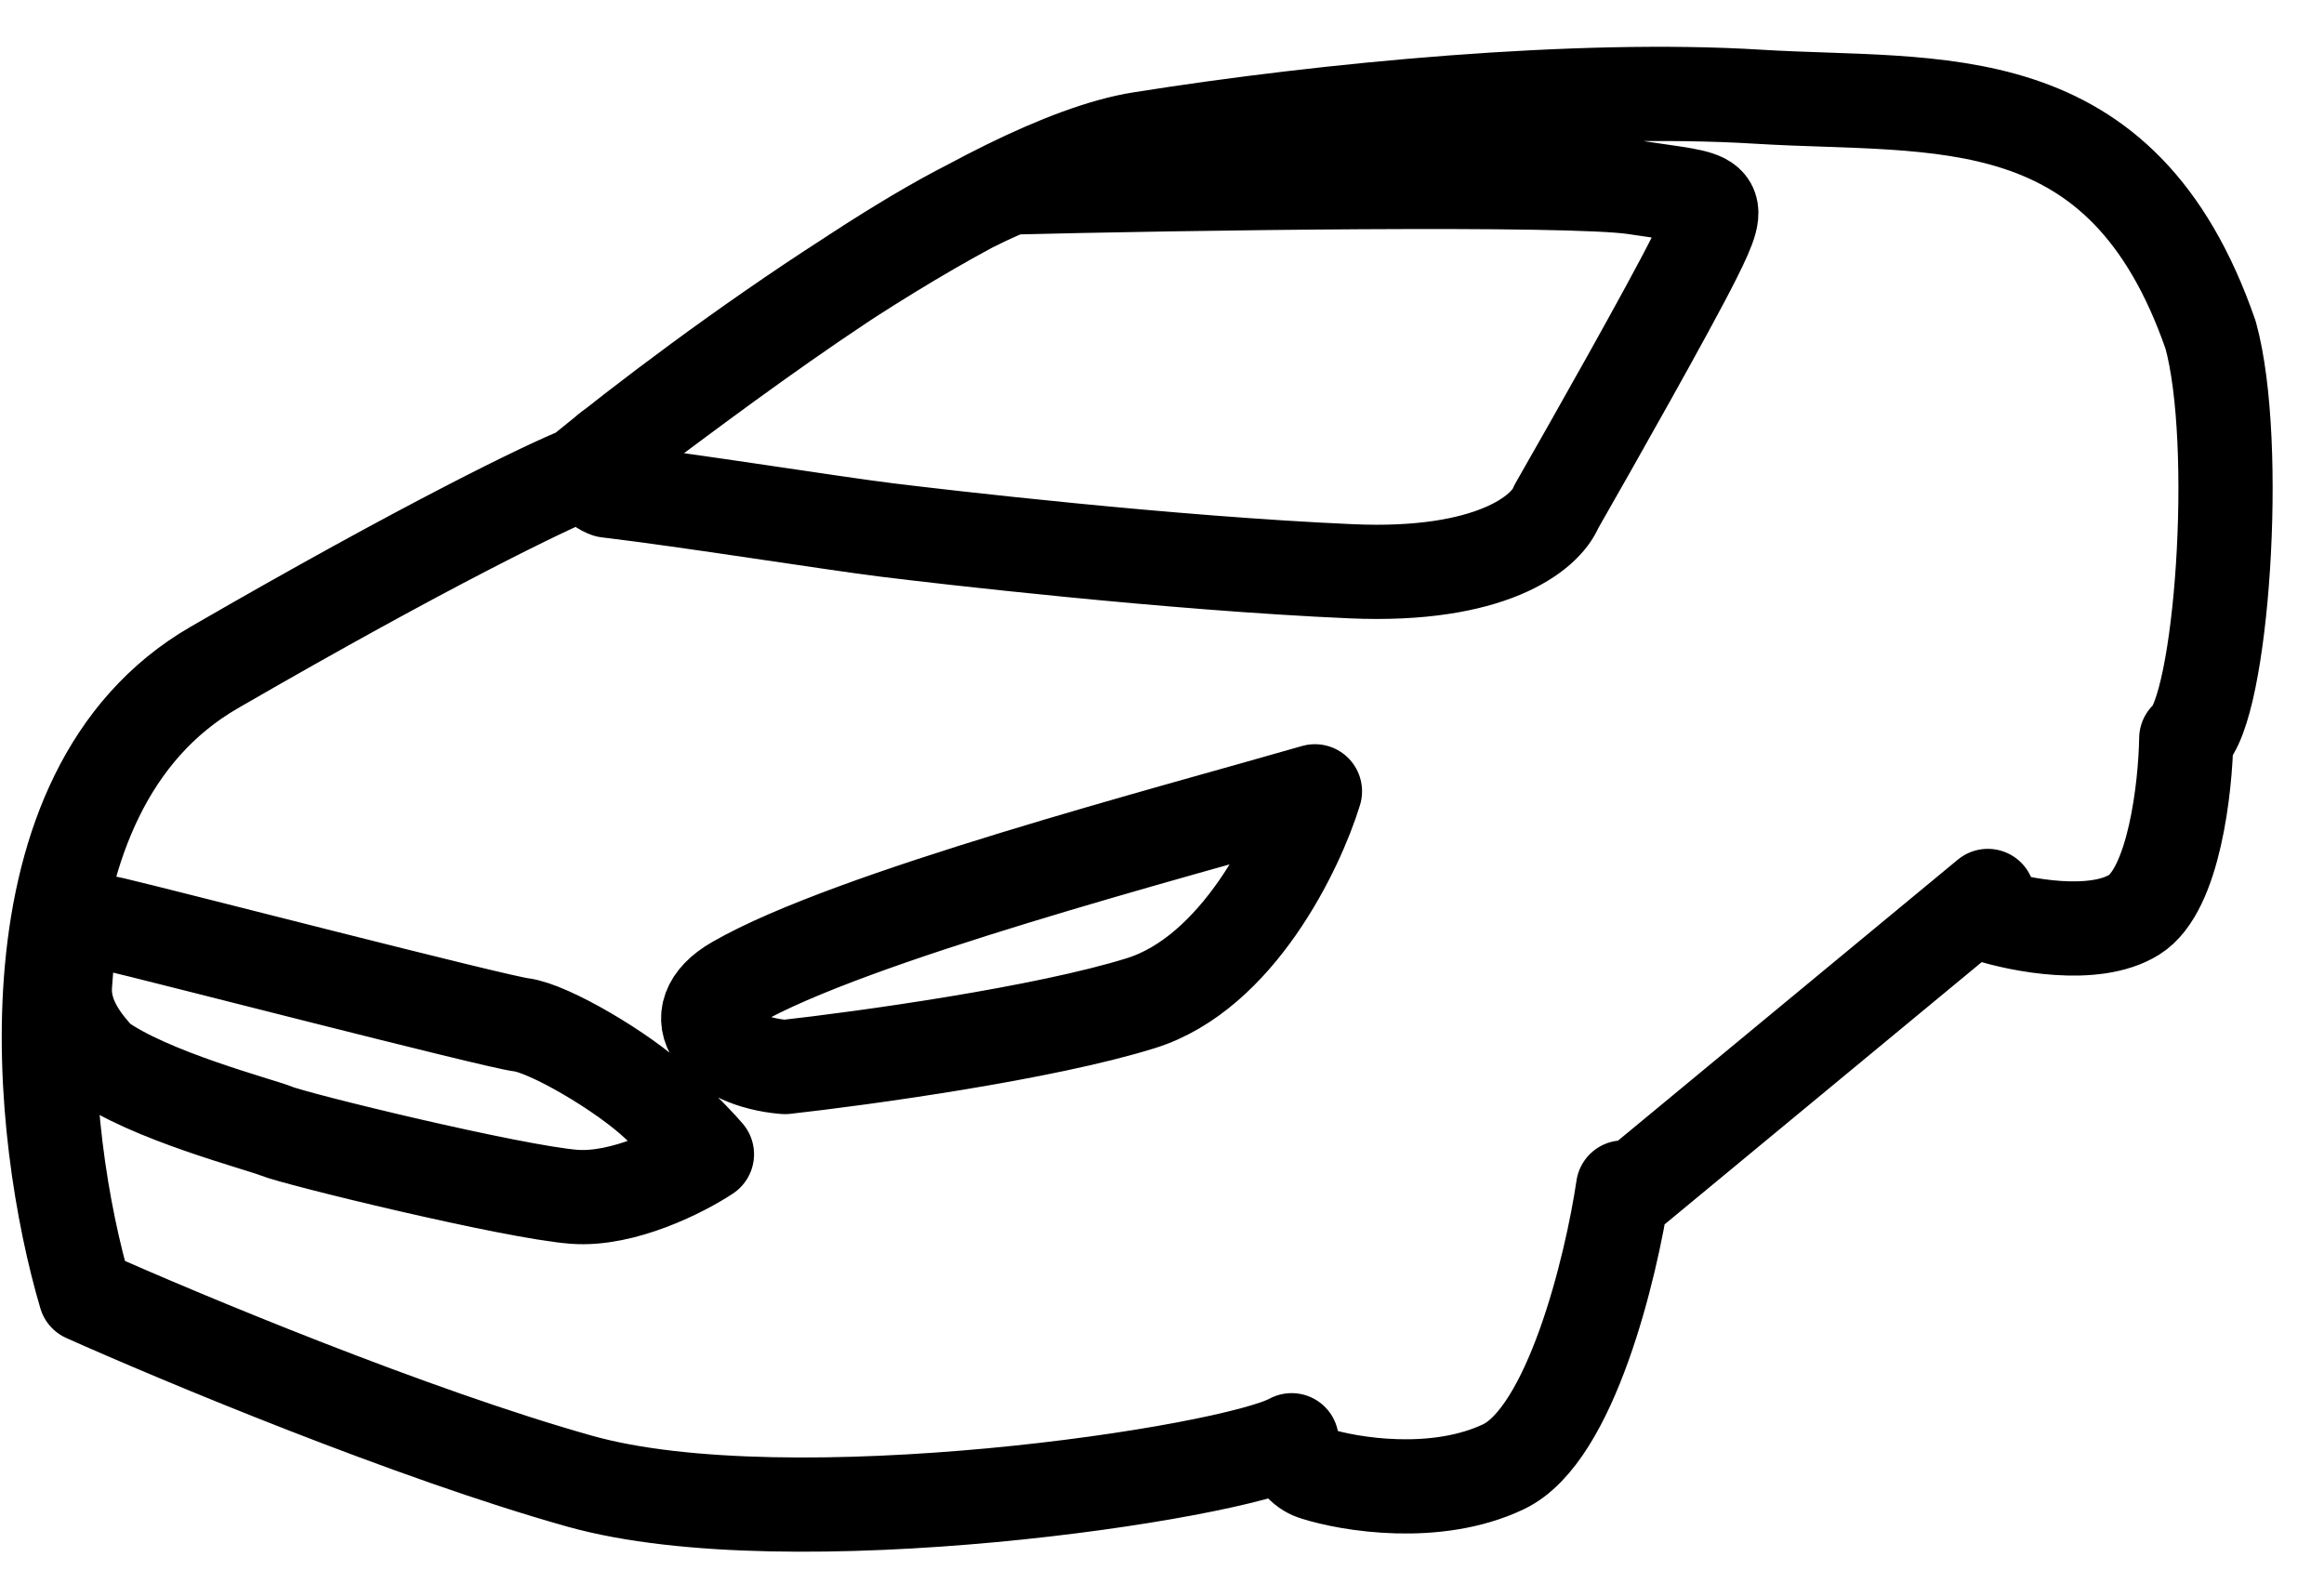 <svg viewBox="0 0 37 25" fill="none" xmlns="http://www.w3.org/2000/svg">
<path d="M1.362 20.619C0.62 18.113 -0.008 12.606 3.409 10.629C6.826 8.653 8.716 7.747 9.233 7.541C11.21 5.923 15.764 2.592 18.164 2.211C21.164 1.734 25.135 1.363 27.994 1.54C30.854 1.716 33.783 1.257 35.195 5.334C35.672 7.064 35.372 11.3 34.807 11.759C34.795 12.53 34.613 14.17 33.977 14.565C33.342 14.96 32.16 14.73 31.648 14.565V14.265L26.035 18.907H25.841C25.653 20.177 25.008 22.846 23.935 23.354C22.862 23.863 21.488 23.637 20.935 23.46C20.811 23.425 20.564 23.27 20.564 22.931C19.611 23.46 12.569 24.519 9.233 23.584C6.565 22.835 2.874 21.295 1.362 20.619ZM16.088 2.985C18.744 2.918 25.005 2.825 26.033 2.985C27.318 3.185 27.49 3.071 26.976 4.099C26.564 4.921 25.338 7.088 24.777 8.068C24.605 8.496 23.722 9.192 21.521 9.096C18.623 8.97 14.975 8.544 14.125 8.439C13.275 8.335 10.955 7.963 9.67 7.811C9.556 7.773 9.159 7.539 9.776 7.105C10.547 6.562 14.048 3.805 16.088 2.985ZM12.497 16.989C11.431 16.903 10.804 16.171 11.712 15.649C13.546 14.593 18.665 13.255 20.935 12.599C20.652 13.523 19.703 15.492 18.164 15.972C16.625 16.453 13.745 16.85 12.497 16.989ZM1.569 16.862C1.395 16.66 0.991 16.24 1.035 15.673C1.089 14.964 1.089 14.55 1.798 14.713C2.507 14.877 7.863 16.262 8.299 16.317C8.736 16.371 9.914 17.058 10.47 17.582C10.915 18.001 11.179 18.287 11.255 18.378C10.877 18.629 9.925 19.116 9.139 19.055C8.158 18.978 4.711 18.138 4.394 18.007C4.141 17.903 2.355 17.44 1.569 16.862Z" stroke="currentColor" stroke-width="1.5" stroke-linejoin="round"/>
</svg>
